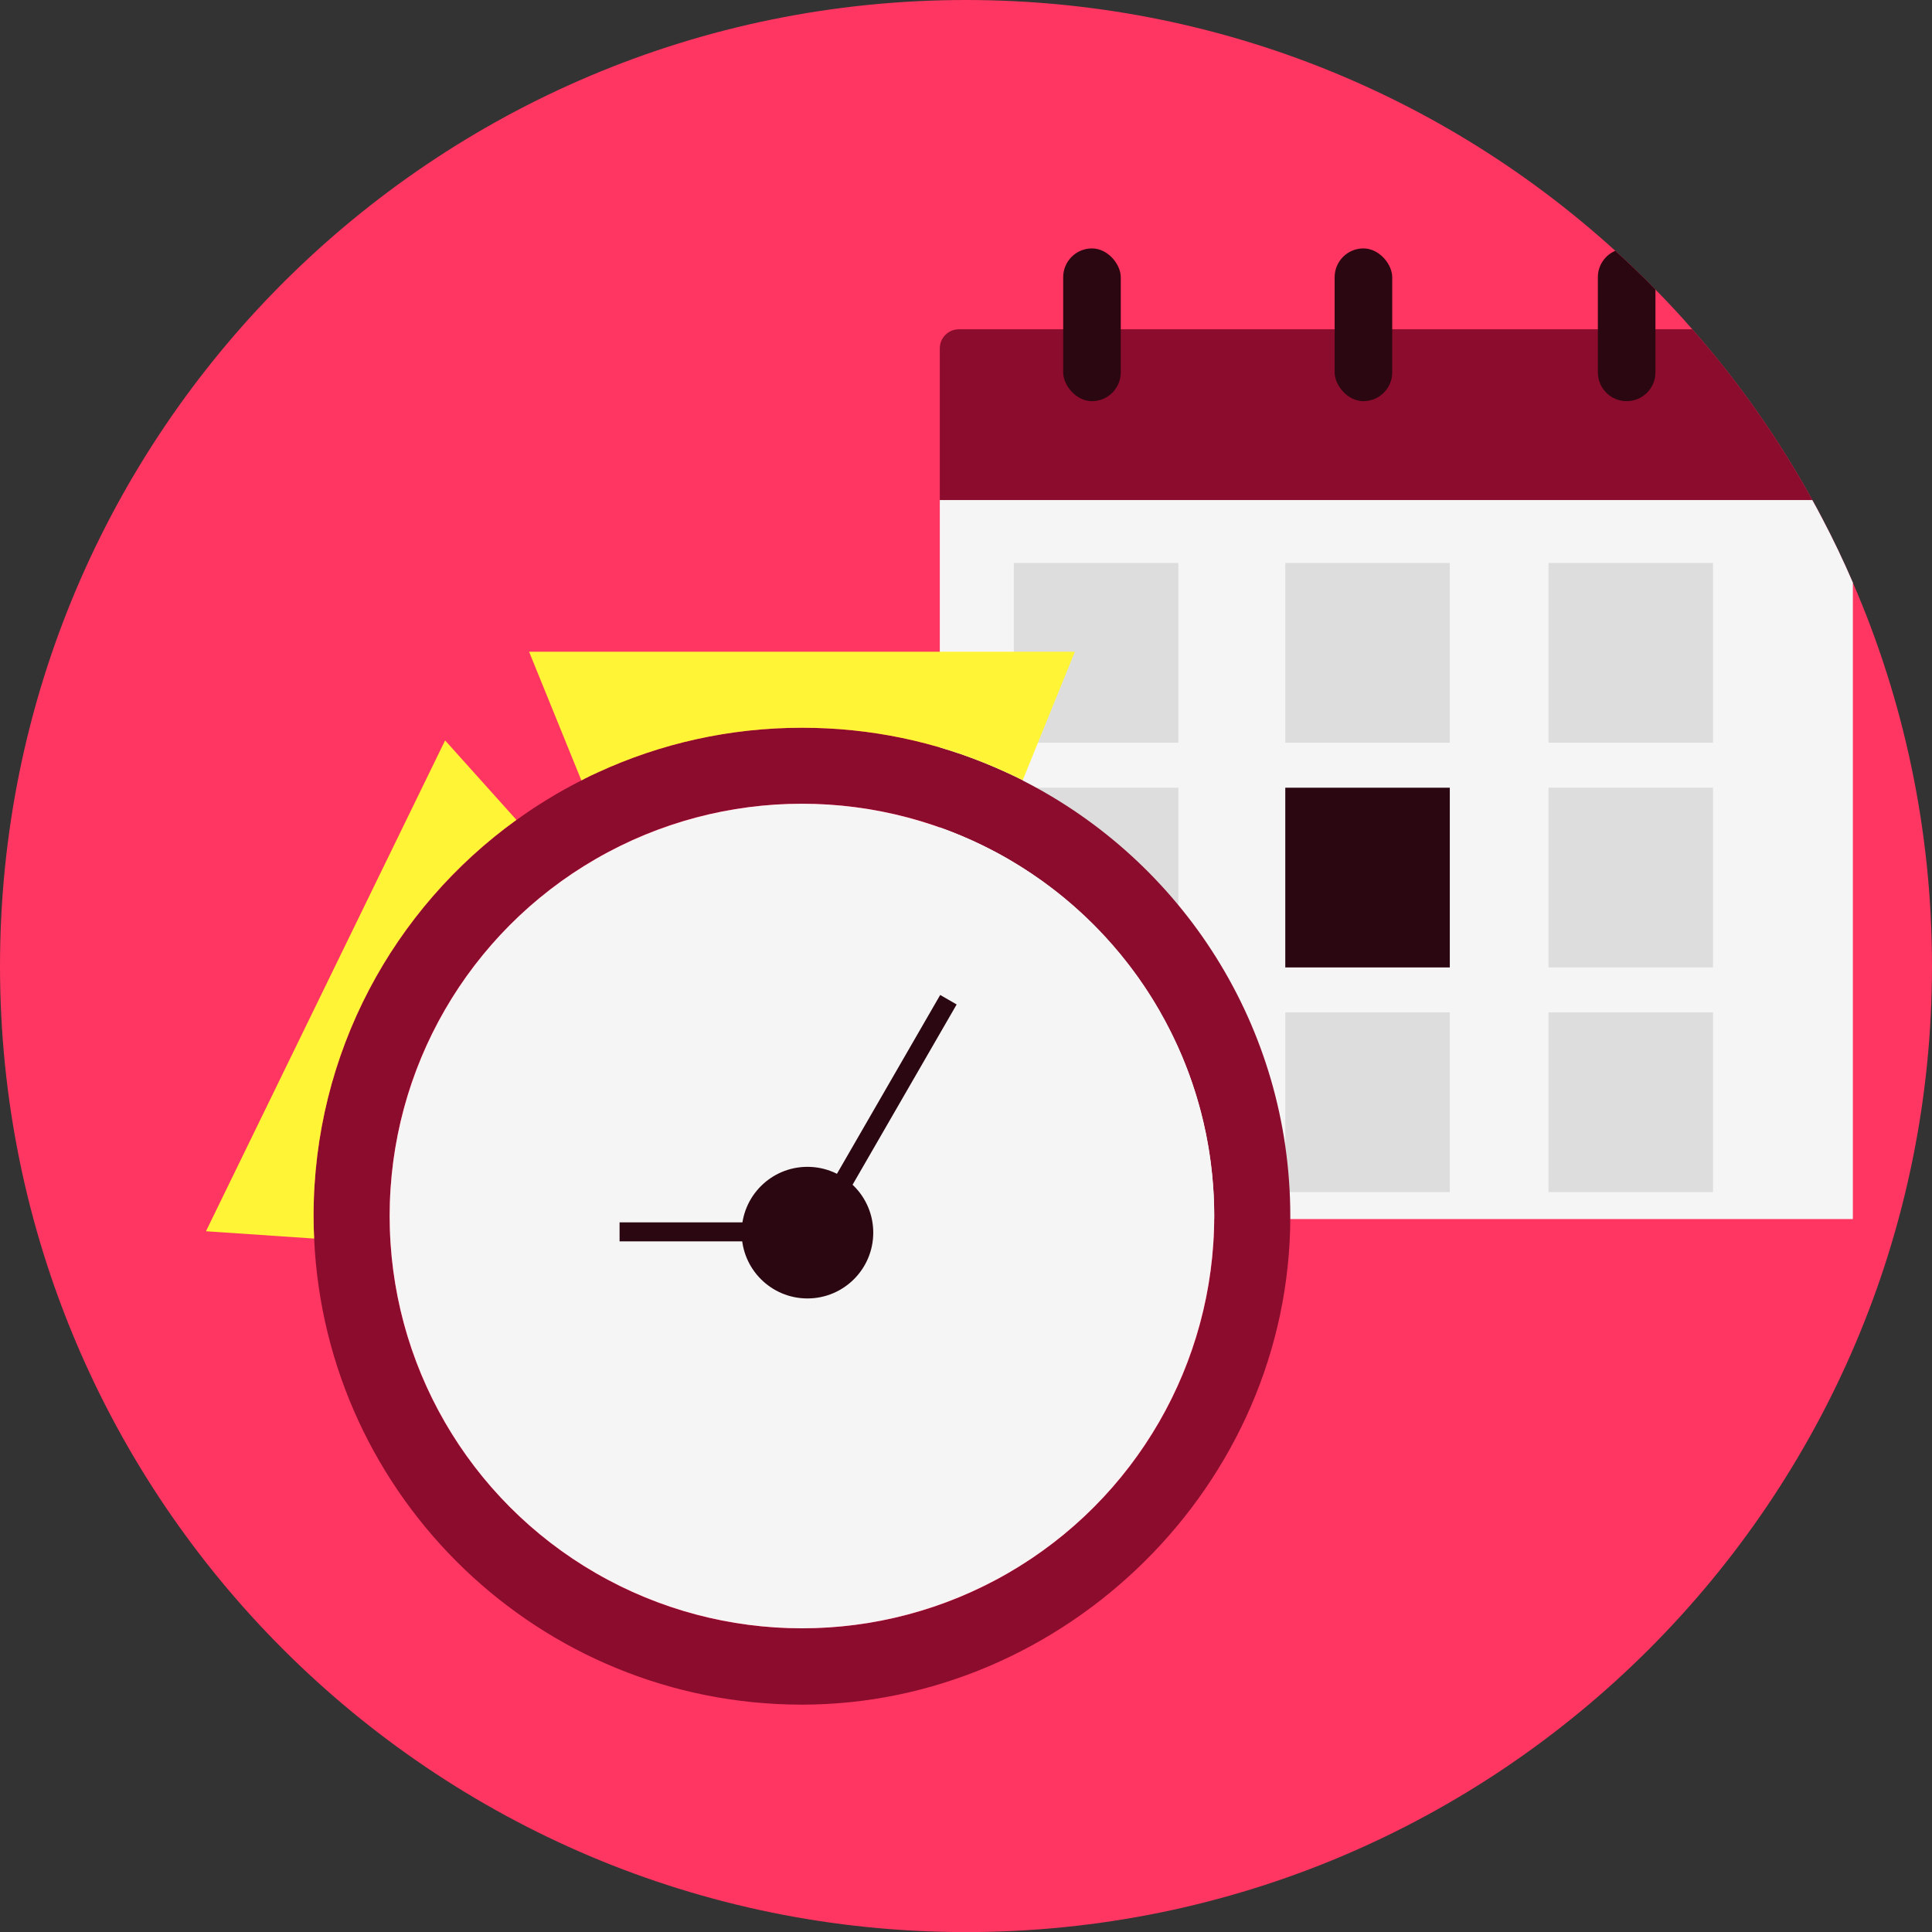 <?xml version="1.0" encoding="UTF-8"?>
<svg id="katman_1" data-name="katman 1" xmlns="http://www.w3.org/2000/svg" viewBox="0 0 234.87 234.88">
  <rect x="0" y="0" width="234.87" height="234.88" fill="#333333" stroke="none"/>
  <defs>
    <style>
      .cls-1 {
        fill: #2b0711;
      }

      .cls-1, .cls-2, .cls-3, .cls-4, .cls-5, .cls-6 {
        stroke-width: 0px;
      }

      .cls-2 {
        fill: #f5f5f5;
      }

      .cls-3 {
        fill: #ff3661;
      }

      .cls-4 {
        fill: #ddd;
      }

      .cls-5 {
        fill: #fff536;
      }

      .cls-6 {
        fill: #8c0c2d;
      }
    </style>
  </defs>
  <path class="cls-3" d="M234.87,117.44c0,64.86-52.58,117.44-117.44,117.44S0,182.3,0,117.44,52.57,0,117.43,0c30.39,0,58.09,11.54,78.94,30.49,1.68,1.52,3.31,3.09,4.88,4.71,1.55,1.57,3.05,3.18,4.48,4.83,5.59,6.35,10.49,13.31,14.59,20.76.41.72.8,1.46,1.18,2.19,1.35,2.56,2.6,5.18,3.75,7.85,6.19,14.29,9.62,30.05,9.62,46.61Z"/>
  <path class="cls-6" d="M221.5,62.98h-104.93c-1.24,0-2.25-.97-2.31-2.19-.01-.04-.01-.09-.01-.13v-18.31c0-1.28,1.04-2.32,2.32-2.32h89.16c5.59,6.35,10.49,13.31,14.59,20.76.41.72.8,1.46,1.18,2.19Z"/>
  <rect class="cls-1" x="129.25" y="30.2" width="7" height="18.57" rx="3.5" ry="3.5"/>
  <rect class="cls-1" x="162.25" y="30.2" width="7" height="18.57" rx="3.5" ry="3.5"/>
  <path class="cls-1" d="M201.25,35.2v10.07c0,1.94-1.57,3.5-3.5,3.5s-3.5-1.56-3.5-3.5v-11.57c0-1.44.87-2.68,2.12-3.21,1.68,1.52,3.31,3.09,4.88,4.71Z"/>
  <path class="cls-2" d="M225.25,70.83v77.37h-111V60.79h106.07c.41.72.8,1.46,1.18,2.19,1.35,2.56,2.6,5.18,3.75,7.85Z"/>
  <rect class="cls-4" x="123.25" y="68.44" width="20" height="21.85"/>
  <rect class="cls-4" x="156.25" y="68.44" width="20" height="21.85"/>
  <rect class="cls-4" x="188.25" y="68.44" width="20" height="21.85"/>
  <rect class="cls-4" x="188.25" y="95.76" width="20" height="21.85"/>
  <rect class="cls-1" x="156.25" y="95.76" width="20" height="21.85"/>
  <rect class="cls-4" x="123.25" y="95.76" width="20" height="21.85"/>
  <rect class="cls-4" x="123.25" y="123.07" width="20" height="21.85"/>
  <rect class="cls-4" x="156.25" y="123.07" width="20" height="21.85"/>
  <rect class="cls-4" x="188.25" y="123.07" width="20" height="21.85"/>
  <path class="cls-6" d="M124.32,94.85c-.68-.34-1.37-.68-2.07-.99-.42-.19-.84-.38-1.26-.56-7.21-3.12-15.15-4.83-23.5-4.83-8.83,0-17.22,1.93-24.76,5.4-.58.26-1.15.53-1.71.82-.12.06-.24.12-.35.19-2.76,1.4-5.4,3.01-7.89,4.81-14.94,10.77-24.66,28.33-24.66,48.16,0,.92.02,1.83.07,2.74,1.43,31.52,27.43,56.64,59.3,56.64s59.37-26.58,59.37-59.37c0-23.13-13.23-43.18-32.54-52.98ZM97.49,197.95c-27.68,0-50.12-22.44-50.12-50.12s22.44-50.12,50.12-50.12,50.12,22.44,50.12,50.12-22.44,50.12-50.12,50.12Z"/>
  <circle class="cls-2" cx="97.49" cy="147.83" r="50.12"/>
  <path class="cls-5" d="M130.68,79.2l-6.35,15.65c-.68-.34-1.37-.68-2.07-.99-.42-.19-.84-.38-1.26-.56-7.21-3.12-15.15-4.83-23.5-4.83-8.83,0-17.22,1.93-24.76,5.4-.58.26-1.15.53-1.71.82-.12.06-.24.12-.35.19l-6.36-15.65h66.37Z"/>
  <path class="cls-5" d="M38.12,147.83c0,.92.02,1.83.07,2.74l-13.15-.89,29.07-59.67,8.67,9.66c-14.94,10.77-24.66,28.33-24.66,48.16Z"/>
  <circle class="cls-1" cx="98.16" cy="149.85" r="8"/>
  <rect class="cls-1" x="104.56" y="118.97" width="2.31" height="38.31" transform="translate(128.21 310.6) rotate(-150)"/>
  <rect class="cls-1" x="85.73" y="138.19" width="2.31" height="23.13" transform="translate(236.64 62.87) rotate(90)"/>
</svg>
